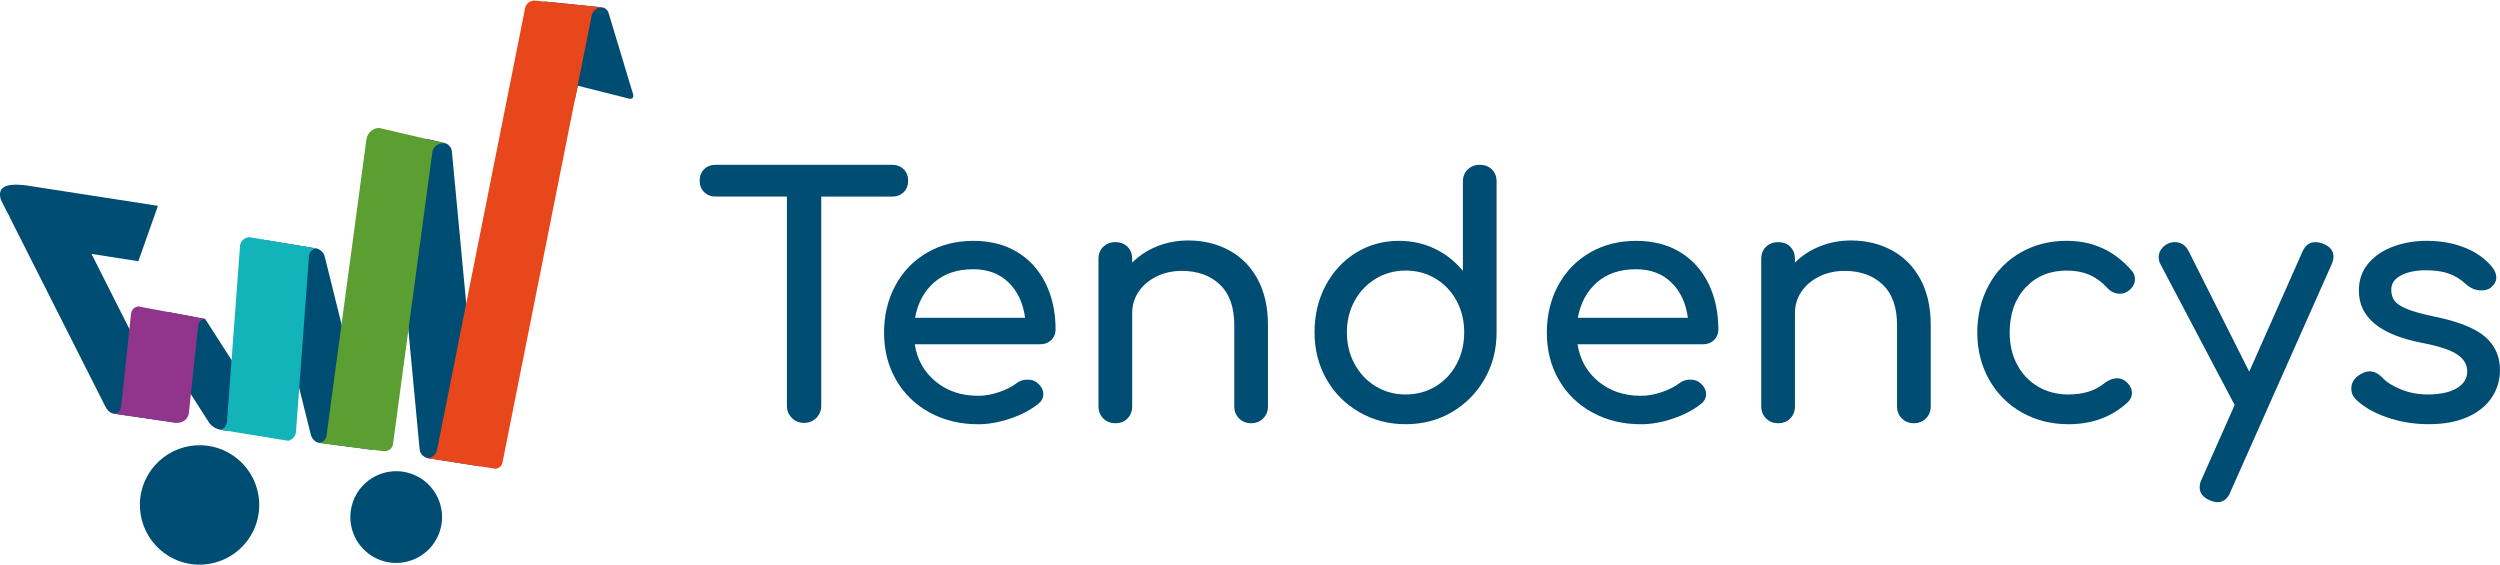 <?xml version="1.0" encoding="utf-8"?>
<!-- Generator: Adobe Illustrator 26.3.1, SVG Export Plug-In . SVG Version: 6.00 Build 0)  -->
<svg version="1.1" id="Capa_1" xmlns="http://www.w3.org/2000/svg" xmlns:xlink="http://www.w3.org/1999/xlink" x="0px" y="0px"
	 viewBox="0 0 773.19 174.63" style="enable-background:new 0 0 773.19 174.63;" xml:space="preserve">
<style type="text/css">
	.st0{fill-rule:evenodd;clip-rule:evenodd;fill:#004D74;}
	.st1{fill-rule:evenodd;clip-rule:evenodd;fill:#90358B;}
	.st2{fill-rule:evenodd;clip-rule:evenodd;fill:#12B4BA;}
	.st3{fill-rule:evenodd;clip-rule:evenodd;fill:#5B9F32;}
	.st4{fill-rule:evenodd;clip-rule:evenodd;fill:#E8471C;}
	.st5{fill:#004D74;}
</style>
<g>
	<g>
		<path class="st0" d="M70.7,133.34l-2.64-0.46c0,0-0.01,0-0.03,0s-0.01,0-0.03-0.01c-0.46-0.07-0.97-0.27-1.49-0.55
			c-0.73-0.4-1.33-0.94-1.78-1.51l-19.36-30.22l6.36-4.14l6.92,1.3l4.83,0.93l17.84,27.8L70.7,133.34z"/>
		<path class="st0" d="M54.69,130.79l-19.7-2.87c-0.54-0.15-1.08-0.45-1.52-0.9c-0.34-0.33-0.6-0.7-0.78-1.09
			c-0.01-0.03-0.03-0.04-0.04-0.07l-0.09-0.18l0,0L2.88,66.94c0.03-0.03,0.06-0.06,0.07-0.09c-0.03-0.04-0.06-0.09-0.09-0.13
			c-0.13-0.21-0.28-0.42-0.42-0.63L0.28,61.8c-1.28-4.18,1.85-5.27,8.2-4.41l0.72,0.12c-0.06-0.01,0.09,0,0.27,0.04v-0.01
			c0.28,0.04,0.55,0.09,0.84,0.15c0-0.01,0-0.01,0-0.01l6.93,1.08l31.61,4.9l-6.07,17.13l-14.48-2.26L54.69,130.79z"/>
		<path class="st0" d="M115.3,139.15l-16.94-2.23h-0.04c0,0,0,0,0.01,0h0.03l0.12,0.01c-0.48-0.13-0.96-0.4-1.36-0.79
			c-0.58-0.55-0.93-1.24-1.03-1.9l0.01,0.09L81.12,74.11l17.12,2.78l-0.25-0.04c0.51,0.15,1.02,0.42,1.46,0.84
			c0.58,0.54,0.93,1.22,1.02,1.88l-0.01-0.09L115.3,139.15z"/>
		<path class="st0" d="M148.25,144.2l-16.01-2.51c-0.58-0.12-1.15-0.42-1.61-0.9c-0.54-0.55-0.82-1.24-0.85-1.9v0.07l-8.93-94.77
			l11.53-1.14l5.3,1.22c0.45,0.15,0.9,0.42,1.25,0.81c0.43,0.46,0.72,1.02,0.81,1.57l9.2,97.46L148.25,144.2z"/>
		<path class="st0" d="M177.69,31.28l-9.31-30.82l17.91,1.82c0.3,0.04,0.58,0.16,0.85,0.34c0.46,0.3,0.82,0.73,1.03,1.22l7.42,24.63
			l-0.01-0.06c0,0.03,0.01,0.04,0.03,0.07l0.24,0.82c0.06,0.37,0.01,0.69-0.13,0.91c-0.19,0.3-0.54,0.4-0.99,0.34l-16.01-4.03
			L177.69,31.28z"/>
		<path class="st1" d="M54.66,130.77l-17.45-2.54l0.01-0.18l-0.01,0.18l-1.93-0.28c0.42-0.06,0.82-0.21,1.2-0.46
			c0.49-0.36,0.82-0.87,0.96-1.42l3.08-28.97v0.04c0.03-0.66,0.31-1.3,0.85-1.76c0.37-0.33,0.82-0.54,1.3-0.6c0.04,0,0.1,0,0.15,0
			l18.7,3.5v0.07v-0.07l0.12,0.03l1.87,0.34c-0.43,0.03-0.87,0.16-1.24,0.42c-0.52,0.36-0.85,0.88-0.97,1.45l-2.91,27.43
			c-0.18,0.84-0.64,1.61-1.39,2.15C56.29,130.61,55.47,130.82,54.66,130.77z"/>
		<path class="st2" d="M89.2,136.33l-19.18-3.12l-1.6-0.25l-0.52-0.09h0.03c0.52,0.04,1.06-0.16,1.49-0.64
			c0.42-0.46,0.69-1.11,0.79-1.82l4.03-54.5c0.09-0.67,0.42-1.31,0.97-1.79c0.54-0.48,1.21-0.73,1.88-0.75l0.03-0.01
			c0.03,0,0.04,0,0.07,0l18.57,3.15l1.49,0.24l0.88,0.15h-0.03c-0.57-0.06-1.15,0.1-1.63,0.51c-0.48,0.4-0.78,0.99-0.9,1.61
			l-4.05,54.81c-0.13,0.67-0.49,1.31-1.05,1.79C90.11,135.97,89.66,136.19,89.2,136.33z"/>
		<path class="st3" d="M118.28,139.5l-17.63-2.27l-2.23-0.28c0.52,0.01,1.06-0.13,1.51-0.46c0.55-0.37,0.9-0.93,1.03-1.54
			l12.37-91.86v0.06c0.12-0.97,0.6-1.94,1.43-2.63c0.75-0.61,1.63-0.93,2.49-0.94h0.03l-0.04-0.01l-0.39-0.01c0.06,0,0.13,0,0.22,0
			c0.04,0,0.09,0,0.13,0l16.97,3.96l-0.13,1.05l0.15-1.05l3.67,0.85h-0.01c-0.88-0.16-1.79-0.04-2.57,0.39
			c-0.81,0.48-1.33,1.22-1.54,2.06l-12.23,90.8c-0.15,0.57-0.48,1.09-1,1.45c-0.51,0.34-1.11,0.49-1.67,0.45h-0.03h0.04H118.28z"/>
		<path class="st4" d="M154.99,145.23h-0.03l0.3-1.39L154.99,145.23z M154.66,145.19l-20.08-3.12v-0.01h-0.03l-2.14-0.33l-0.58-0.1
			c0.01,0,0.03,0,0.03,0c0.64,0.07,1.34-0.06,1.94-0.43c0.63-0.4,1.08-0.99,1.28-1.64L162.44,2.33c0.16-0.61,0.52-1.18,1.08-1.58
			c0.55-0.4,1.21-0.6,1.84-0.57L163.46,0l1.9,0.18L183.55,2l2.39,0.24V2.23l0.3,0.03c-0.01,0.01-0.01,0.01-0.03,0.01
			c-0.64-0.03-1.33,0.15-1.91,0.55c-0.67,0.48-1.12,1.17-1.3,1.88l0.55-2.7l-28.19,141.3c-0.16,0.52-0.51,0.99-1,1.3
			c-0.34,0.22-0.72,0.33-1.09,0.36L154.66,145.19z"/>
		<path class="st0" d="M43.78,151.81c2.41-9.9,12.38-15.98,22.29-13.59c9.9,2.41,16,12.38,13.59,22.29
			c-2.39,9.9-12.38,16-22.29,13.61C47.47,171.7,41.38,161.71,43.78,151.81z"/>
		<path class="st0" d="M108.75,156.57c1.84-7.6,9.52-12.29,17.12-10.44c7.62,1.84,12.29,9.52,10.46,17.12
			c-1.85,7.62-9.52,12.29-17.13,10.46C111.59,171.87,106.9,164.19,108.75,156.57z"/>
	</g>
	<g>
		<path class="st5" d="M279.49,52.36c0.92,0.92,1.38,2.09,1.38,3.53s-0.46,2.61-1.38,3.53c-0.92,0.92-2.09,1.38-3.53,1.38h-21.97
			v64.68c0,1.5-0.51,2.76-1.53,3.78c-1.02,1.02-2.28,1.53-3.78,1.53c-1.5,0-2.76-0.51-3.78-1.53c-1.02-1.02-1.53-2.28-1.53-3.78
			V60.79h-22.07c-1.43,0-2.61-0.46-3.53-1.38c-0.92-0.92-1.38-2.09-1.38-3.53s0.46-2.61,1.38-3.53c0.92-0.92,2.09-1.38,3.53-1.38
			h54.67C277.39,50.98,278.57,51.44,279.49,52.36z"/>
		<path class="st5" d="M325.11,105.19c-0.89,0.85-2.01,1.28-3.37,1.28h-38.83c0.75,4.77,2.91,8.62,6.49,11.55
			c3.58,2.93,7.95,4.39,13.13,4.39c2.04,0,4.17-0.37,6.39-1.12c2.21-0.75,4.04-1.67,5.47-2.76c0.95-0.75,2.08-1.12,3.37-1.12
			c1.29,0,2.32,0.34,3.07,1.02c1.23,1.02,1.84,2.18,1.84,3.47c0,1.23-0.55,2.25-1.64,3.07c-2.32,1.84-5.2,3.34-8.63,4.5
			c-3.44,1.16-6.73,1.74-9.86,1.74c-5.59,0-10.59-1.21-15.02-3.63c-4.43-2.42-7.89-5.77-10.37-10.07
			c-2.49-4.29-3.73-9.16-3.73-14.61c0-5.45,1.18-10.34,3.53-14.66c2.35-4.33,5.62-7.7,9.81-10.12c4.19-2.42,8.94-3.63,14.26-3.63
			c5.24,0,9.77,1.16,13.59,3.47c3.81,2.32,6.74,5.55,8.79,9.71c2.04,4.16,3.07,8.93,3.07,14.31
			C326.44,103.27,326,104.34,325.11,105.19z M288.89,87.36c-3.1,2.73-5.06,6.37-5.88,10.93h34.03c-0.61-4.56-2.32-8.21-5.11-10.93
			c-2.79-2.72-6.44-4.09-10.93-4.09C296.02,83.27,291.99,84.63,288.89,87.36z"/>
		<path class="st5" d="M380.19,77.45c3.75,2.04,6.68,5.02,8.79,8.94c2.11,3.92,3.17,8.63,3.17,14.15v25.14
			c0,1.5-0.49,2.74-1.48,3.73c-0.99,0.99-2.23,1.48-3.73,1.48c-1.5,0-2.74-0.49-3.73-1.48c-0.99-0.99-1.48-2.23-1.48-3.73v-25.14
			c0-5.52-1.48-9.69-4.45-12.52c-2.96-2.83-6.9-4.24-11.8-4.24c-2.86,0-5.47,0.58-7.82,1.74c-2.35,1.16-4.19,2.73-5.52,4.7
			c-1.33,1.98-1.99,4.19-1.99,6.64v28.82c0,1.5-0.48,2.74-1.43,3.73c-0.95,0.99-2.21,1.48-3.78,1.48c-1.5,0-2.74-0.49-3.73-1.48
			c-0.99-0.99-1.48-2.23-1.48-3.73V80.1c0-1.57,0.49-2.83,1.48-3.78c0.99-0.95,2.23-1.43,3.73-1.43c1.57,0,2.83,0.48,3.78,1.43
			c0.95,0.95,1.43,2.21,1.43,3.78v1.12c2.18-2.18,4.77-3.87,7.77-5.06c3-1.19,6.2-1.79,9.61-1.79
			C372.22,74.38,376.44,75.4,380.19,77.45z"/>
		<path class="st5" d="M461.43,52.41c0.95,0.95,1.43,2.21,1.43,3.78v46.6c0,5.31-1.24,10.13-3.73,14.46
			c-2.49,4.33-5.86,7.73-10.12,10.22c-4.26,2.49-9.01,3.73-14.25,3.73c-5.25,0-10.03-1.24-14.36-3.73
			c-4.33-2.49-7.71-5.89-10.17-10.22c-2.45-4.33-3.68-9.15-3.68-14.46s1.14-10.13,3.42-14.46c2.28-4.32,5.42-7.71,9.4-10.17
			c3.99-2.45,8.43-3.68,13.34-3.68c3.95,0,7.63,0.82,11.04,2.45c3.41,1.64,6.3,3.92,8.69,6.85V56.19c0-1.57,0.49-2.83,1.48-3.78
			c0.99-0.95,2.23-1.43,3.73-1.43C459.21,50.98,460.47,51.46,461.43,52.41z M444,119.5c2.76-1.67,4.92-3.97,6.49-6.9
			c1.57-2.93,2.35-6.2,2.35-9.81c0-3.61-0.78-6.86-2.35-9.76c-1.57-2.89-3.73-5.18-6.49-6.85c-2.76-1.67-5.84-2.5-9.25-2.5
			c-3.41,0-6.49,0.84-9.25,2.5c-2.76,1.67-4.94,3.95-6.54,6.85c-1.6,2.9-2.4,6.15-2.4,9.76c0,3.61,0.8,6.88,2.4,9.81
			c1.6,2.93,3.78,5.23,6.54,6.9c2.76,1.67,5.84,2.5,9.25,2.5C438.16,122,441.24,121.17,444,119.5z"/>
		<path class="st5" d="M530.09,105.19c-0.89,0.85-2.01,1.28-3.37,1.28h-38.83c0.75,4.77,2.91,8.62,6.49,11.55
			c3.58,2.93,7.95,4.39,13.13,4.39c2.04,0,4.17-0.37,6.39-1.12c2.21-0.75,4.04-1.67,5.47-2.76c0.95-0.75,2.08-1.12,3.37-1.12
			c1.29,0,2.32,0.34,3.07,1.02c1.23,1.02,1.84,2.18,1.84,3.47c0,1.23-0.55,2.25-1.64,3.07c-2.32,1.84-5.2,3.34-8.63,4.5
			c-3.44,1.16-6.73,1.74-9.86,1.74c-5.59,0-10.59-1.21-15.02-3.63c-4.43-2.42-7.89-5.77-10.37-10.07
			c-2.49-4.29-3.73-9.16-3.73-14.61c0-5.45,1.18-10.34,3.53-14.66c2.35-4.33,5.62-7.7,9.81-10.12c4.19-2.42,8.94-3.63,14.26-3.63
			c5.24,0,9.77,1.16,13.59,3.47c3.81,2.32,6.74,5.55,8.79,9.71c2.04,4.16,3.07,8.93,3.07,14.31
			C531.42,103.27,530.98,104.34,530.09,105.19z M493.87,87.36c-3.1,2.73-5.06,6.37-5.88,10.93h34.03
			c-0.61-4.56-2.32-8.21-5.11-10.93c-2.79-2.72-6.44-4.09-10.93-4.09C501,83.27,496.97,84.63,493.87,87.36z"/>
		<path class="st5" d="M585.17,77.45c3.75,2.04,6.68,5.02,8.79,8.94c2.11,3.92,3.17,8.63,3.17,14.15v25.14
			c0,1.5-0.49,2.74-1.48,3.73c-0.99,0.99-2.23,1.48-3.73,1.48c-1.5,0-2.74-0.49-3.73-1.48c-0.99-0.99-1.48-2.23-1.48-3.73v-25.14
			c0-5.52-1.48-9.69-4.45-12.52c-2.96-2.83-6.9-4.24-11.8-4.24c-2.86,0-5.47,0.58-7.82,1.74c-2.35,1.16-4.19,2.73-5.52,4.7
			c-1.33,1.98-1.99,4.19-1.99,6.64v28.82c0,1.5-0.48,2.74-1.43,3.73c-0.95,0.99-2.21,1.48-3.78,1.48c-1.5,0-2.74-0.49-3.73-1.48
			c-0.99-0.99-1.48-2.23-1.48-3.73V80.1c0-1.57,0.49-2.83,1.48-3.78c0.99-0.95,2.23-1.43,3.73-1.43c1.57,0,2.83,0.48,3.78,1.43
			c0.95,0.95,1.43,2.21,1.43,3.78v1.12c2.18-2.18,4.77-3.87,7.77-5.06c3-1.19,6.2-1.79,9.61-1.79
			C577.2,74.38,581.42,75.4,585.17,77.45z"/>
		<path class="st5" d="M625.23,127.52c-4.29-2.45-7.65-5.84-10.07-10.17c-2.42-4.32-3.63-9.15-3.63-14.46
			c0-5.45,1.18-10.34,3.53-14.66c2.35-4.33,5.64-7.7,9.86-10.12c4.22-2.42,8.99-3.63,14.31-3.63c8.04,0,14.71,3.07,20.03,9.2
			c0.68,0.75,1.02,1.64,1.02,2.66c0,1.5-0.75,2.76-2.25,3.78c-0.68,0.48-1.47,0.72-2.35,0.72c-1.57,0-2.9-0.61-3.99-1.84
			c-1.7-1.84-3.56-3.18-5.57-4.04c-2.01-0.85-4.31-1.28-6.9-1.28c-5.25,0-9.5,1.75-12.77,5.26c-3.27,3.51-4.91,8.16-4.91,13.95
			c0,3.68,0.77,6.97,2.3,9.86c1.53,2.9,3.68,5.16,6.44,6.8c2.76,1.64,5.91,2.45,9.45,2.45c4.63,0,8.38-1.19,11.24-3.58
			c1.29-0.95,2.55-1.43,3.78-1.43c0.95,0,1.84,0.31,2.66,0.92c1.29,1.09,1.94,2.32,1.94,3.68c0,1.02-0.41,1.94-1.23,2.76
			c-4.91,4.56-11.04,6.85-18.39,6.85C634.36,131.2,629.52,129.97,625.23,127.52z"/>
		<path class="st5" d="M721.69,79.39c0,0.68-0.2,1.5-0.61,2.45l-31.27,70.3c-0.82,2.11-2.15,3.17-3.99,3.17
			c-0.68,0-1.5-0.2-2.45-0.61c-2.04-0.89-3.07-2.21-3.07-3.99c0-0.82,0.2-1.64,0.61-2.45l10.22-22.99l-22.99-43.63
			c-0.34-0.61-0.51-1.33-0.51-2.15c0-0.88,0.27-1.7,0.82-2.45c0.54-0.75,1.26-1.33,2.15-1.74c0.61-0.27,1.29-0.41,2.04-0.41
			c1.91,0,3.34,0.95,4.29,2.86l18.7,37.2l16.45-37.09c0.88-1.98,2.21-2.96,3.99-2.96c0.88,0,1.7,0.17,2.45,0.51
			C720.63,76.22,721.69,77.55,721.69,79.39z"/>
		<path class="st5" d="M738.14,129.05c-4.09-1.43-7.29-3.3-9.61-5.62c-0.89-0.88-1.33-1.94-1.33-3.17c0-1.64,0.68-2.96,2.04-3.98
			c1.29-0.95,2.49-1.43,3.58-1.43c1.36,0,2.66,0.61,3.88,1.84c1.29,1.43,3.23,2.67,5.82,3.73c2.59,1.06,5.35,1.58,8.28,1.58
			c3.88,0,6.9-0.65,9.04-1.94c2.15-1.29,3.22-3.03,3.22-5.21c0-2.11-1.06-3.87-3.17-5.26c-2.11-1.4-5.69-2.57-10.73-3.53
			c-13.08-2.52-19.62-7.9-19.62-16.15c0-3.34,0.99-6.16,2.96-8.48c1.97-2.32,4.56-4.05,7.77-5.21c3.2-1.16,6.61-1.74,10.22-1.74
			c4.43,0,8.4,0.72,11.9,2.15c3.51,1.43,6.28,3.41,8.33,5.93c0.88,1.09,1.33,2.18,1.33,3.27c0,1.16-0.58,2.21-1.74,3.17
			c-0.75,0.55-1.7,0.82-2.86,0.82c-1.77,0-3.37-0.65-4.8-1.94c-1.7-1.57-3.51-2.67-5.42-3.32c-1.91-0.65-4.22-0.97-6.95-0.97
			c-3.13,0-5.71,0.53-7.71,1.58c-2.01,1.06-3.01,2.54-3.01,4.44c0,1.36,0.34,2.5,1.02,3.42c0.68,0.92,1.97,1.77,3.88,2.55
			c1.91,0.78,4.67,1.55,8.28,2.3c7.42,1.5,12.69,3.58,15.79,6.23c3.1,2.66,4.65,6.1,4.65,10.32c0,3.13-0.85,5.98-2.55,8.53
			c-1.7,2.55-4.21,4.56-7.51,6.03c-3.31,1.47-7.27,2.2-11.9,2.2C746.59,131.2,742.23,130.48,738.14,129.05z"/>
	</g>
</g>
</svg>
